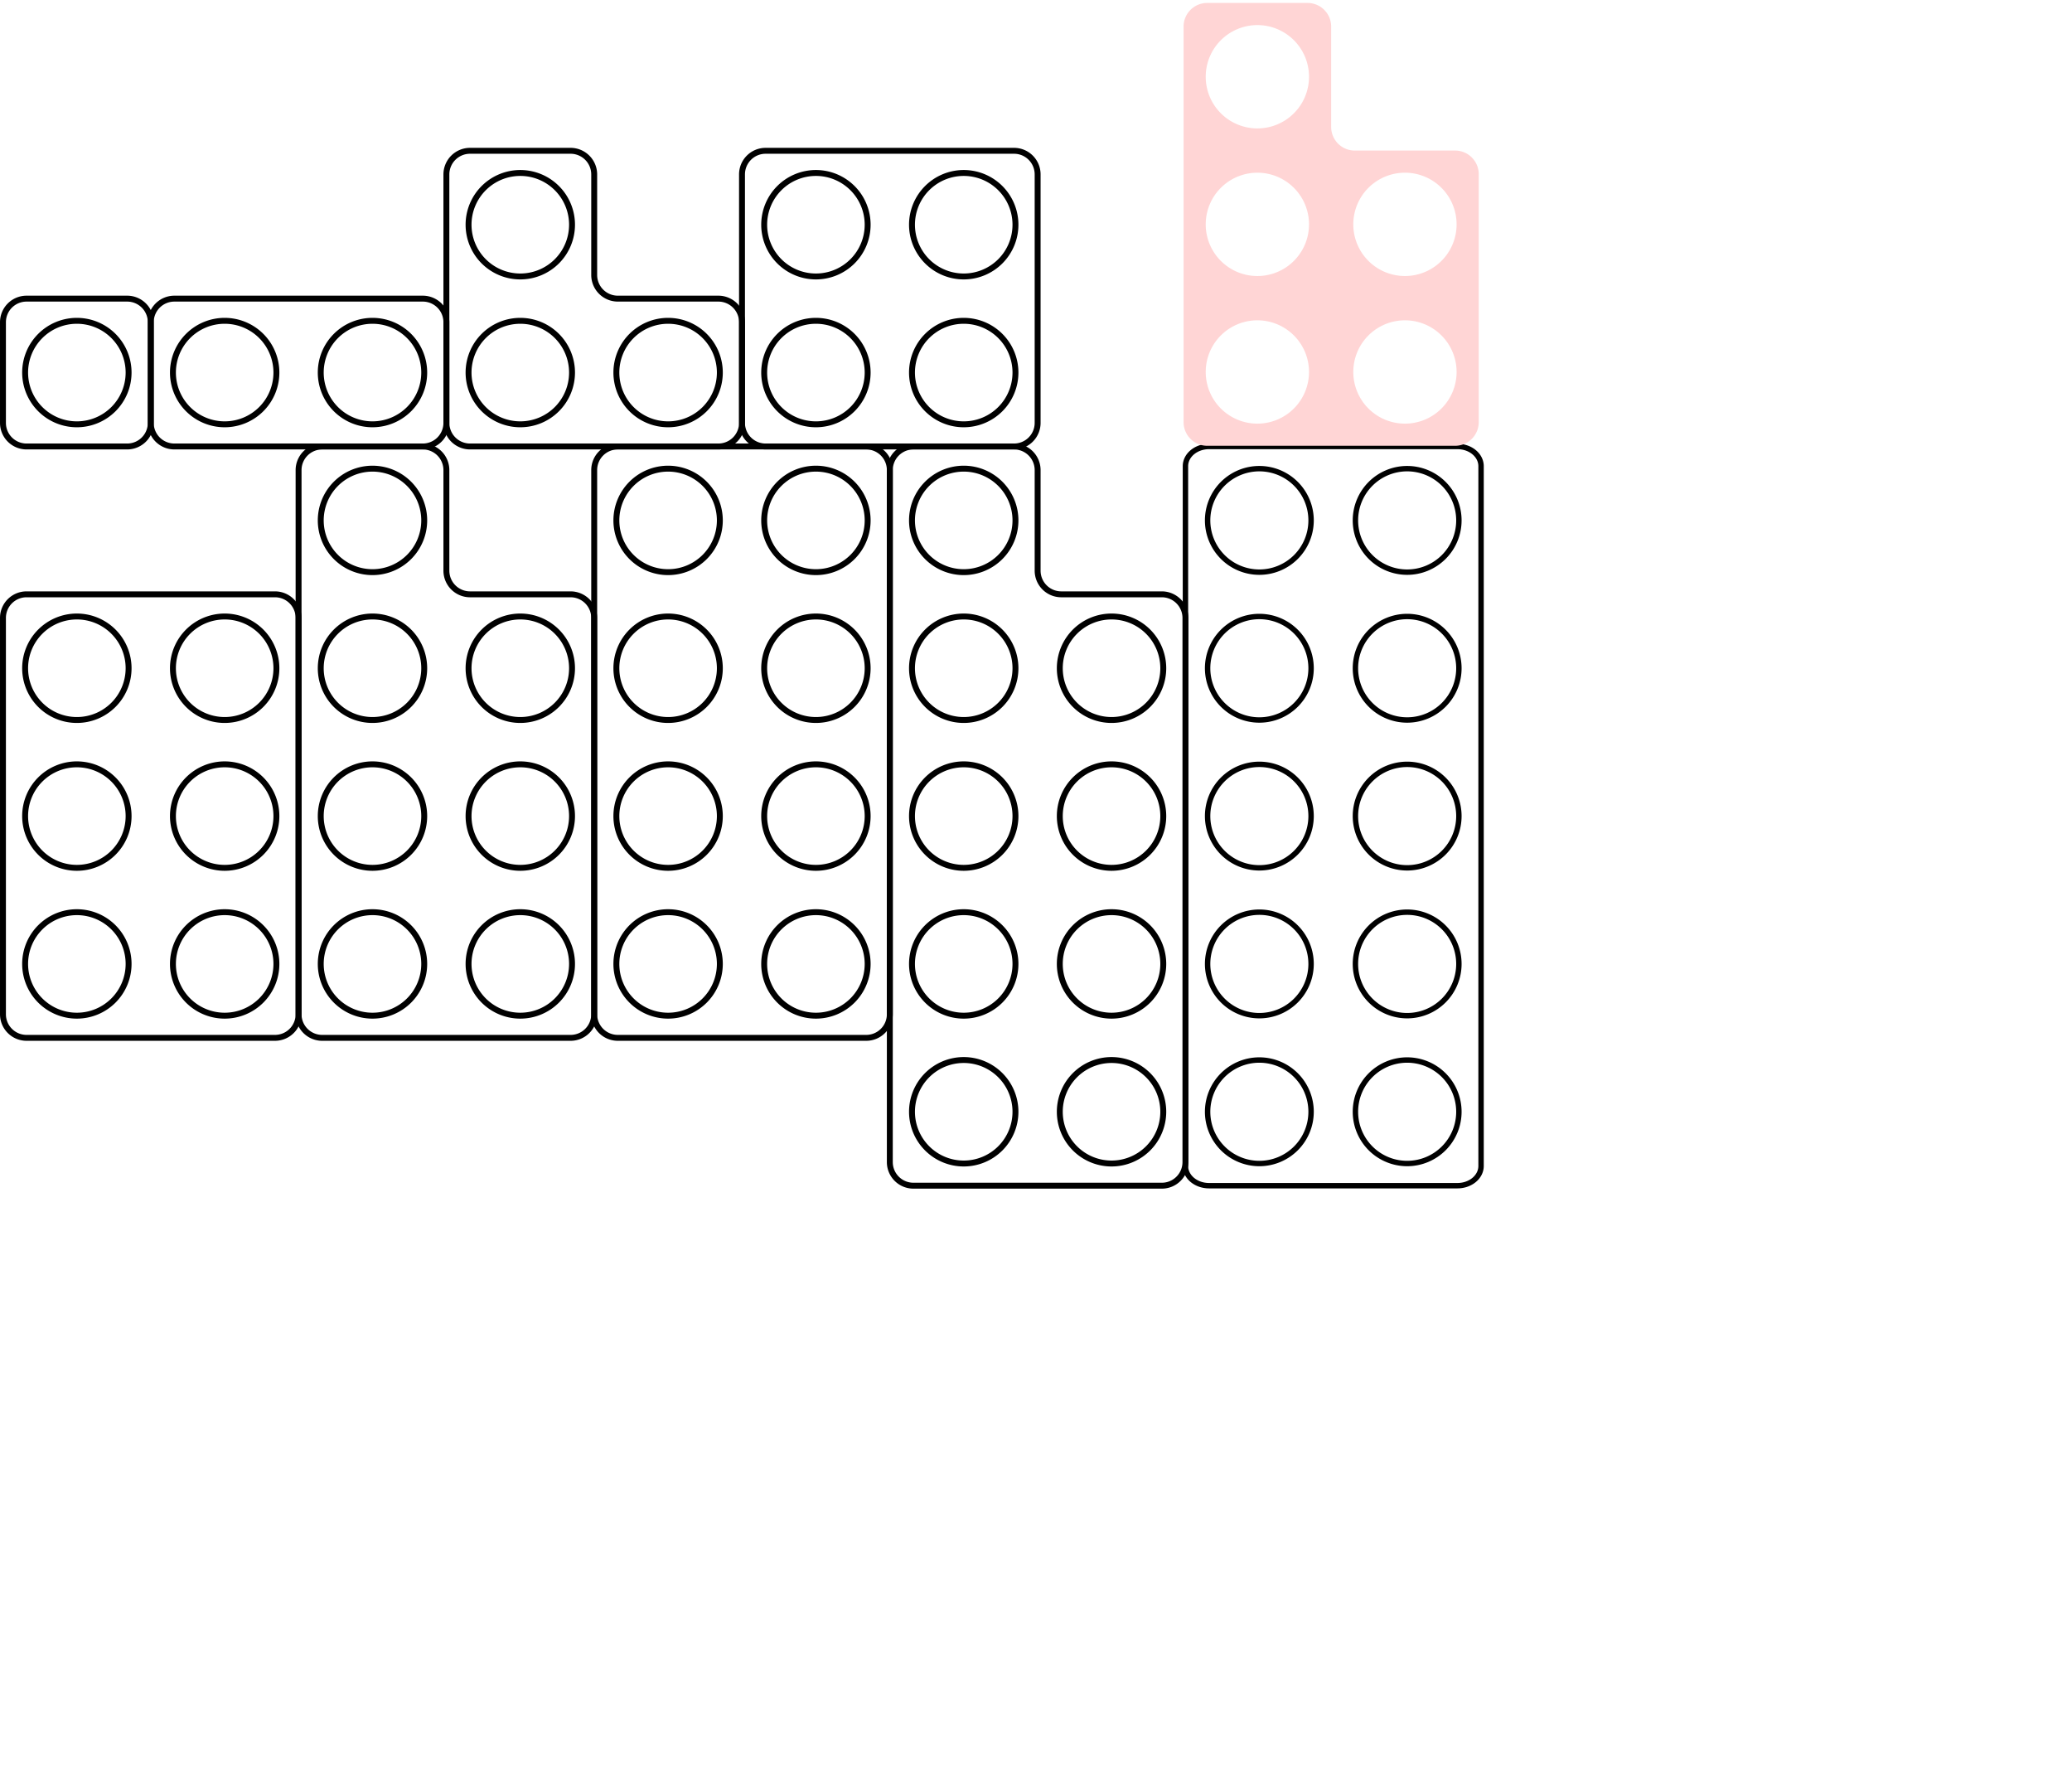 <?xml version="1.0" encoding="UTF-8" standalone="no"?>
<!-- Created with Inkscape (http://www.inkscape.org/) -->

<svg
   width="351mm"
   height="300.494mm"
   viewBox="0 0 351 300.494"
   version="1.1"
   id="svg1491"
   inkscape:version="1.1.1 (3bf5ae0d25, 2021-09-20)"
   sodipodi:docname="numicon vormen solids.svg"
   xmlns:inkscape="http://www.inkscape.org/namespaces/inkscape"
   xmlns:sodipodi="http://sodipodi.sourceforge.net/DTD/sodipodi-0.dtd"
   xmlns="http://www.w3.org/2000/svg"
   xmlns:svg="http://www.w3.org/2000/svg">
  <sodipodi:namedview
     id="namedview1493"
     pagecolor="#ffffff"
     bordercolor="#666666"
     borderopacity="1.0"
     inkscape:pageshadow="2"
     inkscape:pageopacity="0.0"
     inkscape:pagecheckerboard="0"
     inkscape:document-units="mm"
     showgrid="true"
     inkscape:zoom="0.68942615"
     inkscape:cx="616.45471"
     inkscape:cy="229.90135"
     inkscape:window-width="1920"
     inkscape:window-height="1001"
     inkscape:window-x="-9"
     inkscape:window-y="-9"
     inkscape:window-maximized="1"
     inkscape:current-layer="layer2"
     objecttolerance="6.6"
     inkscape:snap-grids="true"
     inkscape:snap-to-guides="true"
     inkscape:snap-page="true"
     showguides="false"
     fit-margin-top="0"
     fit-margin-left="0"
     fit-margin-right="0"
     fit-margin-bottom="0">
    <inkscape:grid
       type="xygrid"
       id="grid17638"
       spacingx="5"
       spacingy="5"
       units="mm"
       originx="175.5"
       originy="50.5" />
  </sodipodi:namedview>
  <defs
     id="defs1488">
    <inkscape:path-effect
       effect="fillet_chamfer"
       id="path-effect16702"
       is_visible="true"
       lpeversion="1"
       satellites_param="F,0,0,1,0,4,0,1 @ F,0,0,1,0,4,0,1 @ F,0,0,1,0,4,0,1 @ F,0,0,1,0,4,0,1 @ F,0,0,1,0,4,0,1 @ F,0,0,1,0,4,0,1"
       unit="mm"
       method="auto"
       mode="F"
       radius="4"
       chamfer_steps="1"
       flexible="false"
       use_knot_distance="true"
       apply_no_radius="true"
       apply_with_radius="true"
       only_selected="false"
       hide_knots="false" />
    <inkscape:path-effect
       effect="fillet_chamfer"
       id="path-effect1655"
       is_visible="true"
       lpeversion="1"
       satellites_param="F,0,0,1,0,4,0,1 @ F,0,0,1,0,4,0,1 @ F,0,0,1,0,4,0,1 @ F,0,0,1,0,4,0,1 @ F,0,0,1,0,4,0,1 @ F,0,0,1,0,4,0,1"
       unit="mm"
       method="auto"
       mode="F"
       radius="4"
       chamfer_steps="1"
       flexible="false"
       use_knot_distance="true"
       apply_no_radius="true"
       apply_with_radius="true"
       only_selected="false"
       hide_knots="false" />
    <inkscape:path-effect
       effect="fillet_chamfer"
       id="path-effect1641"
       is_visible="true"
       lpeversion="1"
       satellites_param="F,0,0,1,0,4,0,1 @ F,0,0,1,0,4,0,1 @ F,0,0,1,0,4,0,1 @ F,0,0,1,0,4,0,1 @ F,0,0,1,0,4,0,1 @ F,0,0,1,0,4,0,1"
       unit="mm"
       method="auto"
       mode="F"
       radius="4"
       chamfer_steps="1"
       flexible="false"
       use_knot_distance="true"
       apply_no_radius="true"
       apply_with_radius="true"
       only_selected="false"
       hide_knots="false" />
    <inkscape:path-effect
       effect="fillet_chamfer"
       id="path-effect7880"
       is_visible="true"
       lpeversion="1"
       satellites_param="F,0,0,1,0,4,0,1 @ F,0,0,1,0,4,0,1 @ F,0,0,1,0,4,0,1 @ F,0,0,1,0,4,0,1 @ F,0,0,1,0,4,0,1 @ F,0,0,1,0,4,0,1"
       unit="mm"
       method="auto"
       mode="F"
       radius="4"
       chamfer_steps="1"
       flexible="false"
       use_knot_distance="true"
       apply_no_radius="true"
       apply_with_radius="true"
       only_selected="false"
       hide_knots="false" />
    <inkscape:path-effect
       effect="fillet_chamfer"
       id="path-effect7824"
       is_visible="true"
       lpeversion="1"
       satellites_param="F,0,0,1,0,4,0,1 @ F,0,0,1,0,4,0,1 @ F,0,0,1,0,4,0,1 @ F,0,0,1,0,4,0,1 @ F,0,0,1,0,4,0,1 @ F,0,0,1,0,4,0,1"
       unit="mm"
       method="auto"
       mode="F"
       radius="4"
       chamfer_steps="1"
       flexible="false"
       use_knot_distance="true"
       apply_no_radius="true"
       apply_with_radius="true"
       only_selected="false"
       hide_knots="false" />
    <inkscape:path-effect
       effect="fillet_chamfer"
       id="path-effect10999"
       is_visible="true"
       lpeversion="1"
       satellites_param="F,0,0,1,0,4,0,1 @ F,0,0,1,0,4,0,1 @ F,0,0,1,0,4,0,1 @ F,0,0,1,0,4,0,1 @ F,0,0,1,0,4,0,1 @ F,0,0,1,0,4,0,1"
       unit="mm"
       method="auto"
       mode="F"
       radius="4"
       chamfer_steps="1"
       flexible="false"
       use_knot_distance="true"
       apply_no_radius="true"
       apply_with_radius="true"
       only_selected="false"
       hide_knots="false" />
    <inkscape:path-effect
       effect="fillet_chamfer"
       id="path-effect10993"
       is_visible="true"
       lpeversion="1"
       satellites_param="F,0,0,1,0,4,0,1 @ F,0,0,1,0,4,0,1 @ F,0,0,1,0,4,0,1 @ F,0,0,1,0,4,0,1 @ F,0,0,1,0,4,0,1 @ F,0,0,1,0,4,0,1 @ F,0,0,1,0,4,0,1 @ F,0,0,1,0,4,0,1"
       unit="mm"
       method="auto"
       mode="F"
       radius="4"
       chamfer_steps="1"
       flexible="false"
       use_knot_distance="true"
       apply_no_radius="true"
       apply_with_radius="true"
       only_selected="false"
       hide_knots="false" />
    <inkscape:path-effect
       effect="fillet_chamfer"
       id="path-effect10989"
       is_visible="true"
       lpeversion="1"
       satellites_param="F,0,0,1,0,0,0,1 @ F,0,0,1,0,0,0,1 @ F,0,0,1,0,0,0,1 @ F,0,0,1,0,0,0,1 @ F,0,0,1,0,0,0,1 @ F,0,0,1,0,0,0,1 @ F,0,0,1,0,0,0,1 @ F,0,0,1,0,0,0,1"
       unit="mm"
       method="auto"
       mode="F"
       radius="4"
       chamfer_steps="1"
       flexible="false"
       use_knot_distance="true"
       apply_no_radius="true"
       apply_with_radius="true"
       only_selected="false"
       hide_knots="false" />
    <inkscape:path-effect
       effect="fillet_chamfer"
       id="path-effect10901"
       is_visible="true"
       lpeversion="1"
       satellites_param="F,0,0,1,0,4,0,1 @ F,0,0,1,0,4,0,1 @ F,0,0,1,0,4,0,1 @ F,0,0,1,0,4,0,1 @ F,0,0,1,0,4,0,1 @ F,0,0,1,0,4,0,1 @ F,0,0,1,0,4,0,1 @ F,0,0,1,0,4,0,1"
       unit="mm"
       method="auto"
       mode="F"
       radius="4"
       chamfer_steps="1"
       flexible="false"
       use_knot_distance="true"
       apply_no_radius="true"
       apply_with_radius="true"
       only_selected="false"
       hide_knots="false" />
    <inkscape:path-effect
       effect="fillet_chamfer"
       id="path-effect10897"
       is_visible="true"
       lpeversion="1"
       satellites_param="F,0,0,1,0,0,0,1 @ F,0,0,1,0,0,0,1 @ F,0,0,1,0,0,0,1 @ F,0,0,1,0,0,0,1 @ F,0,0,1,0,0,0,1 @ F,0,0,1,0,0,0,1 @ F,0,0,1,0,0,0,1 @ F,0,0,1,0,0,0,1"
       unit="mm"
       method="auto"
       mode="F"
       radius="4"
       chamfer_steps="1"
       flexible="false"
       use_knot_distance="true"
       apply_no_radius="true"
       apply_with_radius="true"
       only_selected="false"
       hide_knots="false" />
    <inkscape:path-effect
       effect="fillet_chamfer"
       id="path-effect10891"
       is_visible="true"
       lpeversion="1"
       satellites_param="F,0,0,1,0,4,0,1 @ F,0,0,1,0,4,0,1 @ F,0,0,1,0,4,0,1 @ F,0,0,1,0,4,0,1 @ F,0,0,1,0,4,0,1 @ F,0,0,1,0,4,0,1"
       unit="mm"
       method="auto"
       mode="F"
       radius="4"
       chamfer_steps="1"
       flexible="false"
       use_knot_distance="true"
       apply_no_radius="true"
       apply_with_radius="true"
       only_selected="false"
       hide_knots="false" />
    <inkscape:path-effect
       effect="fillet_chamfer"
       id="path-effect10812"
       is_visible="true"
       lpeversion="1"
       satellites_param="F,0,0,1,0,4,0,1 @ F,0,0,1,0,4,0,1 @ F,0,0,1,0,4,0,1 @ F,0,0,1,0,4,0,1 @ F,0,0,1,0,4,0,1 @ F,0,0,1,0,4,0,1"
       unit="mm"
       method="auto"
       mode="F"
       radius="4"
       chamfer_steps="1"
       flexible="false"
       use_knot_distance="true"
       apply_no_radius="true"
       apply_with_radius="true"
       only_selected="false"
       hide_knots="false" />
    <inkscape:path-effect
       effect="fillet_chamfer"
       id="path-effect10806"
       is_visible="true"
       lpeversion="1"
       satellites_param="F,0,0,1,0,4,0,1 @ F,0,0,1,0,4,0,1 @ F,0,0,1,0,4,0,1 @ F,0,0,1,0,4,0,1 @ F,0,0,1,0,4,0,1 @ F,0,0,1,0,4,0,1"
       unit="mm"
       method="auto"
       mode="F"
       radius="4"
       chamfer_steps="1"
       flexible="false"
       use_knot_distance="true"
       apply_no_radius="true"
       apply_with_radius="true"
       only_selected="false"
       hide_knots="false" />
    <inkscape:path-effect
       effect="fillet_chamfer"
       id="path-effect10647"
       is_visible="true"
       lpeversion="1"
       satellites_param="F,0,0,1,0,4,0,1 @ F,0,0,1,0,4,0,1 @ F,0,0,1,0,4,0,1 @ F,0,0,1,0,4,0,1 @ F,0,0,1,0,4,0,1 @ F,0,0,1,0,4,0,1"
       unit="mm"
       method="auto"
       mode="F"
       radius="4"
       chamfer_steps="1"
       flexible="false"
       use_knot_distance="true"
       apply_no_radius="true"
       apply_with_radius="true"
       only_selected="false"
       hide_knots="false" />
    <inkscape:path-effect
       effect="fillet_chamfer"
       id="path-effect10641"
       is_visible="true"
       lpeversion="1"
       satellites_param="F,0,0,1,0,4,0,1 @ F,0,0,1,0,4,0,1 @ F,0,0,1,0,4,0,1 @ F,0,0,1,0,4,0,1 @ F,0,0,1,0,4,0,1 @ F,0,0,1,0,4,0,1"
       unit="mm"
       method="auto"
       mode="F"
       radius="4"
       chamfer_steps="1"
       flexible="false"
       use_knot_distance="true"
       apply_no_radius="true"
       apply_with_radius="true"
       only_selected="false"
       hide_knots="false" />
    <inkscape:path-effect
       effect="fillet_chamfer"
       id="path-effect10634"
       is_visible="true"
       lpeversion="1"
       satellites_param="F,0,0,1,0,4,0,1 @ F,0,0,1,0,4,0,1 @ F,0,0,1,0,4,0,1 @ F,0,0,1,0,4,0,1 @ F,0,0,1,0,4,0,1 @ F,0,0,1,0,4,0,1"
       unit="mm"
       method="auto"
       mode="F"
       radius="4"
       chamfer_steps="1"
       flexible="false"
       use_knot_distance="true"
       apply_no_radius="true"
       apply_with_radius="true"
       only_selected="false"
       hide_knots="false" />
    <inkscape:path-effect
       effect="fillet_chamfer"
       id="path-effect10628"
       is_visible="true"
       lpeversion="1"
       satellites_param="F,0,0,1,0,4,0,1 @ F,0,0,1,0,4,0,1 @ F,0,0,1,0,4,0,1 @ F,0,0,1,0,4,0,1 @ F,0,0,1,0,4,0,1 @ F,0,0,1,0,4,0,1"
       unit="mm"
       method="auto"
       mode="F"
       radius="4"
       chamfer_steps="1"
       flexible="false"
       use_knot_distance="true"
       apply_no_radius="true"
       apply_with_radius="true"
       only_selected="false"
       hide_knots="false" />
    <inkscape:path-effect
       effect="fillet_chamfer"
       id="path-effect10542"
       is_visible="true"
       lpeversion="1"
       satellites_param="F,0,0,1,0,4,0,1 @ F,0,0,1,0,4,0,1 @ F,0,0,1,0,4,0,1 @ F,0,0,1,0,4,0,1 @ F,0,0,1,0,4,0,1 @ F,0,0,1,0,4,0,1 @ F,0,0,1,0,4,0,1 @ F,0,0,1,0,4,0,1"
       unit="mm"
       method="auto"
       mode="F"
       radius="4"
       chamfer_steps="1"
       flexible="false"
       use_knot_distance="true"
       apply_no_radius="true"
       apply_with_radius="true"
       only_selected="false"
       hide_knots="false" />
    <inkscape:path-effect
       effect="fillet_chamfer"
       id="path-effect10538"
       is_visible="true"
       lpeversion="1"
       satellites_param="F,0,0,1,0,0,0,1 @ F,0,0,1,0,0,0,1 @ F,0,0,1,0,0,0,1 @ F,0,0,1,0,0,0,1 @ F,0,0,1,0,0,0,1 @ F,0,0,1,0,0,0,1 @ F,0,0,1,0,0,0,1 @ F,0,0,1,0,0,0,1"
       unit="mm"
       method="auto"
       mode="F"
       radius="4"
       chamfer_steps="1"
       flexible="false"
       use_knot_distance="true"
       apply_no_radius="true"
       apply_with_radius="true"
       only_selected="false"
       hide_knots="false" />
    <inkscape:path-effect
       effect="fillet_chamfer"
       id="path-effect10532"
       is_visible="true"
       lpeversion="1"
       satellites_param="F,0,0,1,0,4,0,1 @ F,0,0,1,0,4,0,1 @ F,0,0,1,0,4,0,1 @ F,0,0,1,0,4,0,1 @ F,0,0,1,0,4,0,1 @ F,0,0,1,0,4,0,1"
       unit="mm"
       method="auto"
       mode="F"
       radius="4"
       chamfer_steps="1"
       flexible="false"
       use_knot_distance="true"
       apply_no_radius="true"
       apply_with_radius="true"
       only_selected="false"
       hide_knots="false" />
    <inkscape:path-effect
       effect="fillet_chamfer"
       id="path-effect10530"
       is_visible="true"
       lpeversion="1"
       satellites_param="F,0,0,1,0,4,0,1 @ F,0,0,1,0,4,0,1 @ F,0,0,1,0,4,0,1 @ F,0,0,1,0,4,0,1 @ F,0,0,1,0,4,0,1 @ F,0,0,1,0,4,0,1 @ F,0,0,1,0,4,0,1 @ F,0,0,1,0,4,0,1 @ F,0,0,1,0,4,0,1 @ F,0,0,1,0,4,0,1 @ F,0,0,1,0,4,0,1 @ F,0,0,1,0,4,0,1"
       unit="mm"
       method="auto"
       mode="F"
       radius="4"
       chamfer_steps="1"
       flexible="false"
       use_knot_distance="true"
       apply_no_radius="true"
       apply_with_radius="true"
       only_selected="false"
       hide_knots="false" />
    <inkscape:path-effect
       effect="fillet_chamfer"
       id="path-effect10528"
       is_visible="true"
       lpeversion="1"
       satellites_param="F,0,0,1,0,4,0,1 @ F,0,0,1,0,4,0,1 @ F,0,0,1,0,4,0,1 @ F,0,0,1,0,4,0,1 @ F,0,0,1,0,4,0,1 @ F,0,0,1,0,4,0,1 @ F,0,0,1,0,4,0,1 @ F,0,0,1,0,4,0,1"
       unit="mm"
       method="auto"
       mode="F"
       radius="4"
       chamfer_steps="1"
       flexible="false"
       use_knot_distance="true"
       apply_no_radius="true"
       apply_with_radius="true"
       only_selected="false"
       hide_knots="false" />
    <inkscape:path-effect
       effect="fillet_chamfer"
       id="path-effect10500"
       is_visible="true"
       lpeversion="1"
       satellites_param="F,0,0,1,0,4,0,1 @ F,0,0,1,0,4,0,1 @ F,0,0,1,0,4,0,1 @ F,0,0,1,0,4,0,1 @ F,0,0,1,0,4,0,1 @ F,0,0,1,0,4,0,1"
       unit="mm"
       method="auto"
       mode="F"
       radius="4"
       chamfer_steps="1"
       flexible="false"
       use_knot_distance="true"
       apply_no_radius="true"
       apply_with_radius="true"
       only_selected="false"
       hide_knots="false" />
    <inkscape:path-effect
       effect="fillet_chamfer"
       id="path-effect10334"
       is_visible="true"
       lpeversion="1"
       satellites_param="F,0,0,1,0,0,0,1 @ F,0,0,1,0,4,0,1 @ F,0,0,1,0,4,0,1 @ F,0,0,1,0,4,0,1 @ F,0,0,1,0,4,0,1 @ F,0,0,1,0,0,0,1"
       unit="mm"
       method="auto"
       mode="F"
       radius="4"
       chamfer_steps="1"
       flexible="false"
       use_knot_distance="true"
       apply_no_radius="true"
       apply_with_radius="true"
       only_selected="false"
       hide_knots="false" />
    <inkscape:path-effect
       effect="fillet_chamfer"
       id="path-effect10332"
       is_visible="true"
       lpeversion="1"
       satellites_param="F,0,0,1,0,4,0,1 @ F,0,0,1,0,4,0,1 @ F,0,0,1,0,4,0,1 @ F,0,0,1,0,4,0,1 @ F,0,0,1,0,4,0,1 @ F,0,0,1,0,4,0,1"
       unit="mm"
       method="auto"
       mode="F"
       radius="4"
       chamfer_steps="1"
       flexible="false"
       use_knot_distance="true"
       apply_no_radius="true"
       apply_with_radius="true"
       only_selected="false"
       hide_knots="false" />
    <inkscape:path-effect
       effect="fillet_chamfer"
       id="path-effect10330"
       is_visible="true"
       lpeversion="1"
       satellites_param="F,0,0,1,0,4,0,1 @ F,0,0,1,0,4,0,1 @ F,0,0,1,0,4,0,1 @ F,0,0,1,0,4,0,1 @ F,0,0,1,0,4,0,1 @ F,0,0,1,0,4,0,1"
       unit="mm"
       method="auto"
       mode="F"
       radius="4"
       chamfer_steps="1"
       flexible="false"
       use_knot_distance="true"
       apply_no_radius="true"
       apply_with_radius="true"
       only_selected="false"
       hide_knots="false" />
    <inkscape:path-effect
       effect="fillet_chamfer"
       id="path-effect9333"
       is_visible="true"
       lpeversion="1"
       satellites_param="F,0,0,1,0,0,0,1 @ F,0,0,1,0,0,0,1 @ F,0,0,1,0,0,0,1 @ F,0,0,1,0,0,0,1 @ F,0,0,1,0,0,0,1 @ F,0,0,1,0,0,0,1 @ F,0,0,1,0,0,0,1 @ F,0,0,1,0,0,0,1 @ F,0,0,1,0,0,0,1 @ F,0,0,1,0,0,0,1 @ F,0,0,1,0,0,0,1 @ F,0,0,1,0,0,0,1"
       unit="mm"
       method="auto"
       mode="F"
       radius="4"
       chamfer_steps="1"
       flexible="false"
       use_knot_distance="true"
       apply_no_radius="true"
       apply_with_radius="true"
       only_selected="false"
       hide_knots="false" />
    <inkscape:path-effect
       effect="bspline"
       id="path-effect9331"
       is_visible="true"
       lpeversion="1"
       weight="33.333"
       steps="2"
       helper_size="0"
       apply_no_weight="true"
       apply_with_weight="true"
       only_selected="false" />
    <inkscape:path-effect
       effect="fillet_chamfer"
       id="path-effect8448"
       is_visible="true"
       lpeversion="1"
       satellites_param="F,0,0,1,0,0,0,1 @ F,0,0,1,0,0,0,1 @ F,0,0,1,0,0,0,1 @ F,0,0,1,0,0,0,1 @ F,0,0,1,0,0,0,1 @ F,0,0,1,0,0,0,1 @ F,0,0,1,0,0,0,1 @ F,0,0,1,0,0,0,1"
       unit="mm"
       method="auto"
       mode="F"
       radius="4"
       chamfer_steps="1"
       flexible="false"
       use_knot_distance="true"
       apply_no_radius="true"
       apply_with_radius="true"
       only_selected="false"
       hide_knots="false" />
    <inkscape:path-effect
       effect="fillet_chamfer"
       id="path-effect8331"
       is_visible="true"
       lpeversion="1"
       satellites_param="F,0,0,1,0,4,0,1 @ F,0,0,1,0,4,0,1 @ F,0,0,1,0,4,0,1 @ F,0,0,1,0,4,0,1 @ F,0,0,1,0,4,0,1 @ F,0,0,1,0,4,0,1 @ F,0,0,1,0,4,0,1 @ F,0,0,1,0,4,0,1 @ F,0,0,1,0,4,0,1 @ F,0,0,1,0,4,0,1 @ F,0,0,1,0,4,0,1 @ F,0,0,1,0,4,0,1 @ F,0,0,1,0,4,0,1"
       unit="mm"
       method="auto"
       mode="F"
       radius="4"
       chamfer_steps="1"
       flexible="false"
       use_knot_distance="true"
       apply_no_radius="true"
       apply_with_radius="true"
       only_selected="false"
       hide_knots="false" />
    <inkscape:path-effect
       effect="fillet_chamfer"
       id="path-effect8329"
       is_visible="true"
       lpeversion="1"
       satellites_param="IC,0,0,1,0,0,0,1 @ IC,0,0,1,0,0,0,1 @ IC,0,0,1,0,0,0,1 @ IC,0,0,1,0,0,0,1 @ IC,0,0,1,0,0,0,1 @ IC,0,0,1,0,0,0,1 @ IC,0,0,1,0,0,0,1 @ IC,0,0,1,0,0,0,1 @ IC,0,0,1,0,0,0,1 @ IC,0,0,1,0,0,0,1 @ IC,0,0,1,0,0,0,1 @ IC,0,0,1,0,0,0,1 @ IC,0,0,1,0,0,0,1"
       unit="mm"
       method="auto"
       mode="IC"
       radius="4"
       chamfer_steps="1"
       flexible="false"
       use_knot_distance="true"
       apply_no_radius="true"
       apply_with_radius="true"
       only_selected="false"
       hide_knots="false" />
  </defs>
  <g
     inkscape:label="platen"
     inkscape:groupmode="layer"
     id="layer1"
     transform="translate(175.5,50.5)"
     style="display:none" />
  <g
     inkscape:groupmode="layer"
     id="layer2"
     inkscape:label="gaten"
     style="display:inline"
     transform="translate(175.4,50.4)">
    <path
       id="rect9621"
       style="display:inline;fill:none;fill-opacity:1;stroke:#000000;stroke-width:3.78;stroke-linecap:round;stroke-linejoin:round;stroke-miterlimit:4;stroke-dasharray:none;stroke-opacity:1"
       d="M 17.008 379.842 C 8.632 379.842 1.891 386.586 1.891 394.961 L 1.891 648.189 C 1.891 656.565 8.632 663.307 17.008 663.307 L 175.748 663.307 C 184.123 663.307 190.865 656.565 190.865 648.189 L 190.865 394.961 C 190.865 386.586 184.123 379.842 175.748 379.842 L 17.008 379.842 z M 49.135 394.016 A 33.071 33.071 0 0 1 82.205 427.086 A 33.071 33.071 0 0 1 49.135 460.158 A 33.071 33.071 0 0 1 16.062 427.086 A 33.071 33.071 0 0 1 49.135 394.016 z M 143.623 394.016 A 33.071 33.071 0 0 1 176.693 427.086 A 33.071 33.071 0 0 1 143.623 460.158 A 33.071 33.071 0 0 1 110.551 427.086 A 33.071 33.071 0 0 1 143.623 394.016 z M 49.135 488.504 A 33.071 33.071 0 0 1 82.205 521.574 A 33.071 33.071 0 0 1 49.135 554.646 A 33.071 33.071 0 0 1 16.062 521.574 A 33.071 33.071 0 0 1 49.135 488.504 z M 143.623 488.504 A 33.071 33.071 0 0 1 176.693 521.574 A 33.071 33.071 0 0 1 143.623 554.646 A 33.071 33.071 0 0 1 110.551 521.574 A 33.071 33.071 0 0 1 143.623 488.504 z M 49.135 582.992 A 33.071 33.071 0 0 1 82.205 616.062 A 33.071 33.071 0 0 1 49.135 649.135 A 33.071 33.071 0 0 1 16.062 616.062 A 33.071 33.071 0 0 1 49.135 582.992 z M 143.623 582.992 A 33.071 33.071 0 0 1 176.693 616.062 A 33.071 33.071 0 0 1 143.623 649.135 A 33.071 33.071 0 0 1 110.551 616.062 A 33.071 33.071 0 0 1 143.623 582.992 z "
       transform="matrix(0.265,0,0,0.265,-175.4,-50.4)" />
    <path
       id="path9682"
       style="display:inline;fill:none;fill-opacity:1;stroke:#000000;stroke-width:3.78;stroke-linecap:butt;stroke-linejoin:miter;stroke-miterlimit:4;stroke-dasharray:none;stroke-opacity:1"
       d="M 300.473 96.379 A 15.118 15.118 0 0 0 285.354 111.496 L 285.354 270.236 A 15.118 15.118 0 0 0 300.473 285.354 L 459.213 285.354 A 15.118 15.118 0 0 0 474.33 270.236 L 474.33 205.984 A 15.118 15.118 0 0 0 459.213 190.865 L 394.961 190.865 A 15.118 15.118 0 0 1 379.842 175.748 L 379.842 111.496 A 15.118 15.118 0 0 0 364.725 96.379 L 300.473 96.379 z M 332.598 110.551 A 33.071 33.071 0 0 1 365.67 143.621 A 33.071 33.071 0 0 1 332.598 176.693 A 33.071 33.071 0 0 1 299.527 143.621 A 33.071 33.071 0 0 1 332.598 110.551 z M 332.598 205.039 A 33.071 33.071 0 0 1 365.67 238.109 A 33.071 33.071 0 0 1 332.598 271.182 A 33.071 33.071 0 0 1 299.527 238.109 A 33.071 33.071 0 0 1 332.598 205.039 z M 427.086 205.039 A 33.071 33.071 0 0 1 460.158 238.109 A 33.071 33.071 0 0 1 427.086 271.182 A 33.071 33.071 0 0 1 394.016 238.109 A 33.071 33.071 0 0 1 427.086 205.039 z "
       transform="matrix(0.265,0,0,0.265,-175.4,-50.4)" />
    <path
       id="rect9623"
       style="display:inline;fill:none;fill-opacity:1;stroke:#000000;stroke-width:3.78;stroke-linecap:round;stroke-linejoin:round;stroke-miterlimit:4;stroke-dasharray:none;stroke-opacity:1"
       d="M 394.961 285.354 C 386.586 285.354 379.842 292.097 379.842 300.473 L 379.842 648.189 C 379.842 656.565 386.586 663.307 394.961 663.307 L 553.701 663.307 C 562.077 663.307 568.818 656.565 568.818 648.189 L 568.818 300.473 C 568.818 292.097 562.077 285.354 553.701 285.354 L 394.961 285.354 z M 427.086 299.527 A 33.071 33.071 0 0 1 460.158 332.598 A 33.071 33.071 0 0 1 427.086 365.67 A 33.071 33.071 0 0 1 394.016 332.598 A 33.071 33.071 0 0 1 427.086 299.527 z M 521.574 299.527 A 33.071 33.071 0 0 1 554.646 332.598 A 33.071 33.071 0 0 1 521.574 365.67 A 33.071 33.071 0 0 1 488.504 332.598 A 33.071 33.071 0 0 1 521.574 299.527 z M 427.086 394.016 A 33.071 33.071 0 0 1 460.158 427.086 A 33.071 33.071 0 0 1 427.086 460.158 A 33.071 33.071 0 0 1 394.016 427.086 A 33.071 33.071 0 0 1 427.086 394.016 z M 521.574 394.016 A 33.071 33.071 0 0 1 554.646 427.086 A 33.071 33.071 0 0 1 521.574 460.158 A 33.071 33.071 0 0 1 488.504 427.086 A 33.071 33.071 0 0 1 521.574 394.016 z M 427.086 488.504 A 33.071 33.071 0 0 1 460.158 521.574 A 33.071 33.071 0 0 1 427.086 554.646 A 33.071 33.071 0 0 1 394.016 521.574 A 33.071 33.071 0 0 1 427.086 488.504 z M 521.574 488.504 A 33.071 33.071 0 0 1 554.646 521.574 A 33.071 33.071 0 0 1 521.574 554.646 A 33.071 33.071 0 0 1 488.504 521.574 A 33.071 33.071 0 0 1 521.574 488.504 z M 427.086 582.992 A 33.071 33.071 0 0 1 460.158 616.062 A 33.071 33.071 0 0 1 427.086 649.135 A 33.071 33.071 0 0 1 394.016 616.062 A 33.071 33.071 0 0 1 427.086 582.992 z M 521.574 582.992 A 33.071 33.071 0 0 1 554.646 616.062 A 33.071 33.071 0 0 1 521.574 649.135 A 33.071 33.071 0 0 1 488.504 616.062 A 33.071 33.071 0 0 1 521.574 582.992 z "
       transform="matrix(0.265,0,0,0.265,-175.4,-50.4)" />
    <path
       id="rect9615"
       style="display:inline;fill:none;fill-opacity:1;stroke:#000000;stroke-width:3.78;stroke-linecap:round;stroke-linejoin:round;stroke-miterlimit:4;stroke-dasharray:none;stroke-opacity:1"
       d="M 17.008 190.865 C 8.632 190.865 1.891 197.609 1.891 205.984 L 1.891 270.236 C 1.891 278.612 8.632 285.354 17.008 285.354 L 81.26 285.354 C 89.635 285.354 96.379 278.612 96.379 270.236 L 96.379 205.984 C 96.379 197.609 89.635 190.865 81.26 190.865 L 17.008 190.865 z M 49.135 205.039 A 33.071 33.071 0 0 1 82.205 238.109 A 33.071 33.071 0 0 1 49.135 271.182 A 33.071 33.071 0 0 1 16.062 238.109 A 33.071 33.071 0 0 1 49.135 205.039 z "
       transform="matrix(0.265,0,0,0.265,-175.4,-50.4)" />
    <path
       id="rect9619"
       style="display:inline;fill:none;fill-opacity:1;stroke:#000000;stroke-width:3.78;stroke-linecap:round;stroke-linejoin:round;stroke-miterlimit:4;stroke-dasharray:none;stroke-opacity:1"
       d="M 489.449 96.379 C 481.074 96.379 474.33 103.121 474.33 111.496 L 474.33 270.236 C 474.33 278.612 481.074 285.354 489.449 285.354 L 648.189 285.354 C 656.565 285.354 663.307 278.612 663.307 270.236 L 663.307 111.496 C 663.307 103.121 656.565 96.379 648.189 96.379 L 489.449 96.379 z M 521.574 110.551 A 33.071 33.071 0 0 1 554.646 143.621 A 33.071 33.071 0 0 1 521.574 176.693 A 33.071 33.071 0 0 1 488.504 143.621 A 33.071 33.071 0 0 1 521.574 110.551 z M 616.062 110.551 A 33.071 33.071 0 0 1 649.135 143.621 A 33.071 33.071 0 0 1 616.062 176.693 A 33.071 33.071 0 0 1 582.992 143.621 A 33.071 33.071 0 0 1 616.062 110.551 z M 521.574 205.039 A 33.071 33.071 0 0 1 554.646 238.109 A 33.071 33.071 0 0 1 521.574 271.182 A 33.071 33.071 0 0 1 488.504 238.109 A 33.071 33.071 0 0 1 521.574 205.039 z M 616.062 205.039 A 33.071 33.071 0 0 1 649.135 238.109 A 33.071 33.071 0 0 1 616.062 271.182 A 33.071 33.071 0 0 1 582.992 238.109 A 33.071 33.071 0 0 1 616.062 205.039 z "
       transform="matrix(0.265,0,0,0.265,-175.4,-50.4)" />
    <path
       id="path10496"
       style="display:inline;fill:none;fill-opacity:1;stroke:#000000;stroke-width:3.78;stroke-linecap:butt;stroke-linejoin:miter;stroke-miterlimit:4;stroke-dasharray:none;stroke-opacity:1"
       d="M 205.984 285.355 A 15.118 15.118 0 0 0 190.867 300.473 L 190.867 489.449 L 190.867 553.701 L 190.867 648.189 C 190.867 656.565 197.609 663.309 205.984 663.309 L 364.725 663.309 C 373.1 663.309 379.844 656.565 379.844 648.189 L 379.844 553.701 L 379.844 489.449 L 379.844 394.961 A 15.118 15.118 0 0 0 364.725 379.844 L 300.473 379.844 A 15.118 15.118 0 0 1 285.355 364.725 L 285.355 300.473 A 15.118 15.118 0 0 0 270.236 285.355 L 205.984 285.355 z M 238.111 299.529 A 33.071 33.071 0 0 1 271.182 332.6 A 33.071 33.071 0 0 1 238.111 365.67 A 33.071 33.071 0 0 1 205.041 332.6 A 33.071 33.071 0 0 1 238.111 299.529 z M 238.111 394.016 A 33.071 33.071 0 0 1 271.182 427.088 A 33.071 33.071 0 0 1 238.111 460.158 A 33.071 33.071 0 0 1 205.041 427.088 A 33.071 33.071 0 0 1 238.111 394.016 z M 332.6 394.016 A 33.071 33.071 0 0 1 365.67 427.088 A 33.071 33.071 0 0 1 332.6 460.158 A 33.071 33.071 0 0 1 299.529 427.088 A 33.071 33.071 0 0 1 332.6 394.016 z M 238.111 488.504 A 33.071 33.071 0 0 1 271.182 521.576 A 33.071 33.071 0 0 1 238.111 554.646 A 33.071 33.071 0 0 1 205.041 521.576 A 33.071 33.071 0 0 1 238.111 488.504 z M 332.6 488.504 A 33.071 33.071 0 0 1 365.67 521.576 A 33.071 33.071 0 0 1 332.6 554.646 A 33.071 33.071 0 0 1 299.529 521.576 A 33.071 33.071 0 0 1 332.6 488.504 z M 238.111 582.992 A 33.071 33.071 0 0 1 271.182 616.064 A 33.071 33.071 0 0 1 238.111 649.135 A 33.071 33.071 0 0 1 205.041 616.064 A 33.071 33.071 0 0 1 238.111 582.992 z M 332.6 582.992 A 33.071 33.071 0 0 1 365.67 616.064 A 33.071 33.071 0 0 1 332.6 649.135 A 33.071 33.071 0 0 1 299.529 616.064 A 33.071 33.071 0 0 1 332.6 582.992 z "
       transform="matrix(0.265,0,0,0.265,-175.4,-50.4)" />
    <path
       id="rect11253"
       style="display:inline;fill:none;fill-opacity:1;stroke:#000000;stroke-width:3.78;stroke-linecap:round;stroke-linejoin:round;stroke-miterlimit:4;stroke-dasharray:none;stroke-opacity:1"
       d="M 111.496 190.865 C 103.121 190.865 96.379 197.609 96.379 205.984 L 96.379 270.236 C 96.379 278.612 103.121 285.354 111.496 285.354 L 270.236 285.354 C 278.612 285.354 285.354 278.612 285.354 270.236 L 285.354 205.984 C 285.354 197.609 278.612 190.865 270.236 190.865 L 111.496 190.865 z M 143.623 205.039 A 33.071 33.071 0 0 1 176.693 238.109 A 33.071 33.071 0 0 1 143.623 271.182 A 33.071 33.071 0 0 1 110.551 238.109 A 33.071 33.071 0 0 1 143.623 205.039 z M 238.111 205.039 A 33.071 33.071 0 0 1 271.182 238.109 A 33.071 33.071 0 0 1 238.111 271.182 A 33.071 33.071 0 0 1 205.039 238.109 A 33.071 33.071 0 0 1 238.111 205.039 z "
       transform="matrix(0.265,0,0,0.265,-175.4,-50.4)" />
    <path
       id="path10505"
       style="display:inline;fill:none;fill-opacity:1;stroke:#000000;stroke-width:3.78;stroke-linecap:butt;stroke-linejoin:miter;stroke-miterlimit:4;stroke-dasharray:none;stroke-opacity:1"
       d="M 583.936 285.354 A 15.118 15.118 0 0 0 568.818 300.471 L 568.818 489.447 L 568.818 553.699 L 568.818 583.936 L 568.818 648.188 L 568.818 742.676 C 568.818 751.051 575.56 757.795 583.936 757.795 L 742.676 757.795 C 751.051 757.795 757.795 751.051 757.795 742.676 L 757.795 648.188 L 757.795 583.936 L 757.795 553.699 L 757.795 489.447 L 757.795 394.959 A 15.118 15.118 0 0 0 742.676 379.842 L 678.424 379.842 A 15.118 15.118 0 0 1 663.307 364.723 L 663.307 300.471 A 15.118 15.118 0 0 0 648.188 285.354 L 583.936 285.354 z M 616.062 299.527 A 33.071 33.071 0 0 1 649.135 332.598 A 33.071 33.071 0 0 1 616.062 365.67 A 33.071 33.071 0 0 1 582.992 332.598 A 33.071 33.071 0 0 1 616.062 299.527 z M 616.062 394.016 A 33.071 33.071 0 0 1 649.135 427.086 A 33.071 33.071 0 0 1 616.062 460.158 A 33.071 33.071 0 0 1 582.992 427.086 A 33.071 33.071 0 0 1 616.062 394.016 z M 710.551 394.016 A 33.071 33.071 0 0 1 743.623 427.086 A 33.071 33.071 0 0 1 710.551 460.158 A 33.071 33.071 0 0 1 677.48 427.086 A 33.071 33.071 0 0 1 710.551 394.016 z M 616.062 488.504 A 33.071 33.071 0 0 1 649.135 521.574 A 33.071 33.071 0 0 1 616.062 554.646 A 33.071 33.071 0 0 1 582.992 521.574 A 33.071 33.071 0 0 1 616.062 488.504 z M 710.551 488.504 A 33.071 33.071 0 0 1 743.623 521.574 A 33.071 33.071 0 0 1 710.551 554.646 A 33.071 33.071 0 0 1 677.48 521.574 A 33.071 33.071 0 0 1 710.551 488.504 z M 616.062 582.992 A 33.071 33.071 0 0 1 649.135 616.062 A 33.071 33.071 0 0 1 616.062 649.135 A 33.071 33.071 0 0 1 582.992 616.062 A 33.071 33.071 0 0 1 616.062 582.992 z M 710.551 582.992 A 33.071 33.071 0 0 1 743.623 616.062 A 33.071 33.071 0 0 1 710.551 649.135 A 33.071 33.071 0 0 1 677.48 616.062 A 33.071 33.071 0 0 1 710.551 582.992 z M 616.062 677.48 A 33.071 33.071 0 0 1 649.135 710.551 A 33.071 33.071 0 0 1 616.062 743.623 A 33.071 33.071 0 0 1 582.992 710.551 A 33.071 33.071 0 0 1 616.062 677.48 z M 710.551 677.48 A 33.071 33.071 0 0 1 743.623 710.551 A 33.071 33.071 0 0 1 710.551 743.623 A 33.071 33.071 0 0 1 677.48 710.551 A 33.071 33.071 0 0 1 710.551 677.48 z "
       transform="matrix(0.265,0,0,0.265,-175.4,-50.4)" />
    <path
       id="rect9625"
       style="display:inline;fill:none;fill-opacity:1;stroke:#000000;stroke-width:3.45;stroke-linecap:round;stroke-linejoin:round;stroke-miterlimit:4;stroke-dasharray:none;stroke-opacity:1"
       d="M 772.914 285.354 C 764.539 285.354 757.795 290.974 757.795 297.953 L 757.795 745.197 C 757.795 752.177 764.539 757.795 772.914 757.795 L 931.654 757.795 C 940.03 757.795 946.771 752.177 946.771 745.197 L 946.771 297.953 C 946.771 290.974 940.03 285.354 931.654 285.354 L 772.914 285.354 z M 805.039 299.527 A 33.071 33.071 0 0 1 838.111 332.598 A 33.071 33.071 0 0 1 805.039 365.67 A 33.071 33.071 0 0 1 771.969 332.598 A 33.071 33.071 0 0 1 805.039 299.527 z M 899.527 299.527 A 33.071 33.071 0 0 1 932.598 332.598 A 33.071 33.071 0 0 1 899.527 365.67 A 33.071 33.071 0 0 1 866.457 332.598 A 33.071 33.071 0 0 1 899.527 299.527 z M 805.039 394.016 A 33.071 33.071 0 0 1 838.111 427.086 A 33.071 33.071 0 0 1 805.039 460.158 A 33.071 33.071 0 0 1 771.969 427.086 A 33.071 33.071 0 0 1 805.039 394.016 z M 899.527 394.016 A 33.071 33.071 0 0 1 932.598 427.086 A 33.071 33.071 0 0 1 899.527 460.158 A 33.071 33.071 0 0 1 866.457 427.086 A 33.071 33.071 0 0 1 899.527 394.016 z M 805.039 488.504 A 33.071 33.071 0 0 1 838.111 521.574 A 33.071 33.071 0 0 1 805.039 554.646 A 33.071 33.071 0 0 1 771.969 521.574 A 33.071 33.071 0 0 1 805.039 488.504 z M 899.527 488.504 A 33.071 33.071 0 0 1 932.598 521.574 A 33.071 33.071 0 0 1 899.527 554.646 A 33.071 33.071 0 0 1 866.457 521.574 A 33.071 33.071 0 0 1 899.527 488.504 z M 805.039 582.992 A 33.071 33.071 0 0 1 838.111 616.062 A 33.071 33.071 0 0 1 805.039 649.135 A 33.071 33.071 0 0 1 771.969 616.062 A 33.071 33.071 0 0 1 805.039 582.992 z M 899.527 582.992 A 33.071 33.071 0 0 1 932.598 616.062 A 33.071 33.071 0 0 1 899.527 649.135 A 33.071 33.071 0 0 1 866.457 616.062 A 33.071 33.071 0 0 1 899.527 582.992 z M 805.039 677.48 A 33.071 33.071 0 0 1 838.111 710.551 A 33.071 33.071 0 0 1 805.039 743.621 A 33.071 33.071 0 0 1 771.969 710.551 A 33.071 33.071 0 0 1 805.039 677.48 z M 899.527 677.48 A 33.071 33.071 0 0 1 932.598 710.551 A 33.071 33.071 0 0 1 899.527 743.621 A 33.071 33.071 0 0 1 866.457 710.551 A 33.071 33.071 0 0 1 899.527 677.48 z "
       transform="matrix(0.265,0,0,0.265,-175.4,-50.4)" />
    <path
       id="path9684"
       style="display:inline;fill:#ffd5d5;fill-opacity:1;stroke:none;stroke-width:1;stroke-linecap:butt;stroke-linejoin:miter;stroke-miterlimit:4;stroke-dasharray:none;stroke-opacity:1"
       d="m 29.1,-49.9 a 4,4 0 0 0 -4,4 v 67 a 4,4 0 0 0 4,4 H 71.1 A 4,4 0 0 0 75.1,21.1 v -42 a 4,4 0 0 0 -4,-4 H 54.1 a 4,4 0 0 1 -4,-4 v -17 a 4,4 0 0 0 -4,-4 z m 8.5,3.75 a 8.75,8.75 0 0 1 8.75,8.75 8.75,8.75 0 0 1 -8.75,8.75 8.75,8.75 0 0 1 -8.75,-8.75 8.75,8.75 0 0 1 8.75,-8.75 z m 0,25 a 8.75,8.75 0 0 1 8.75,8.75 8.75,8.75 0 0 1 -8.75,8.75 8.75,8.75 0 0 1 -8.75,-8.75 8.75,8.75 0 0 1 8.75,-8.75 z m 25,0 a 8.75,8.75 0 0 1 8.75,8.75 A 8.75,8.75 0 0 1 62.6,-3.65 8.75,8.75 0 0 1 53.85,-12.4 8.75,8.75 0 0 1 62.6,-21.15 Z M 37.6,3.85 a 8.75,8.75 0 0 1 8.75,8.75 8.75,8.75 0 0 1 -8.75,8.75 8.75,8.75 0 0 1 -8.75,-8.75 8.75,8.75 0 0 1 8.75,-8.75 z m 25,0 A 8.75,8.75 0 0 1 71.35,12.6 8.75,8.75 0 0 1 62.6,21.35 8.75,8.75 0 0 1 53.85,12.6 8.75,8.75 0 0 1 62.6,3.85 Z" />
  </g>
</svg>
